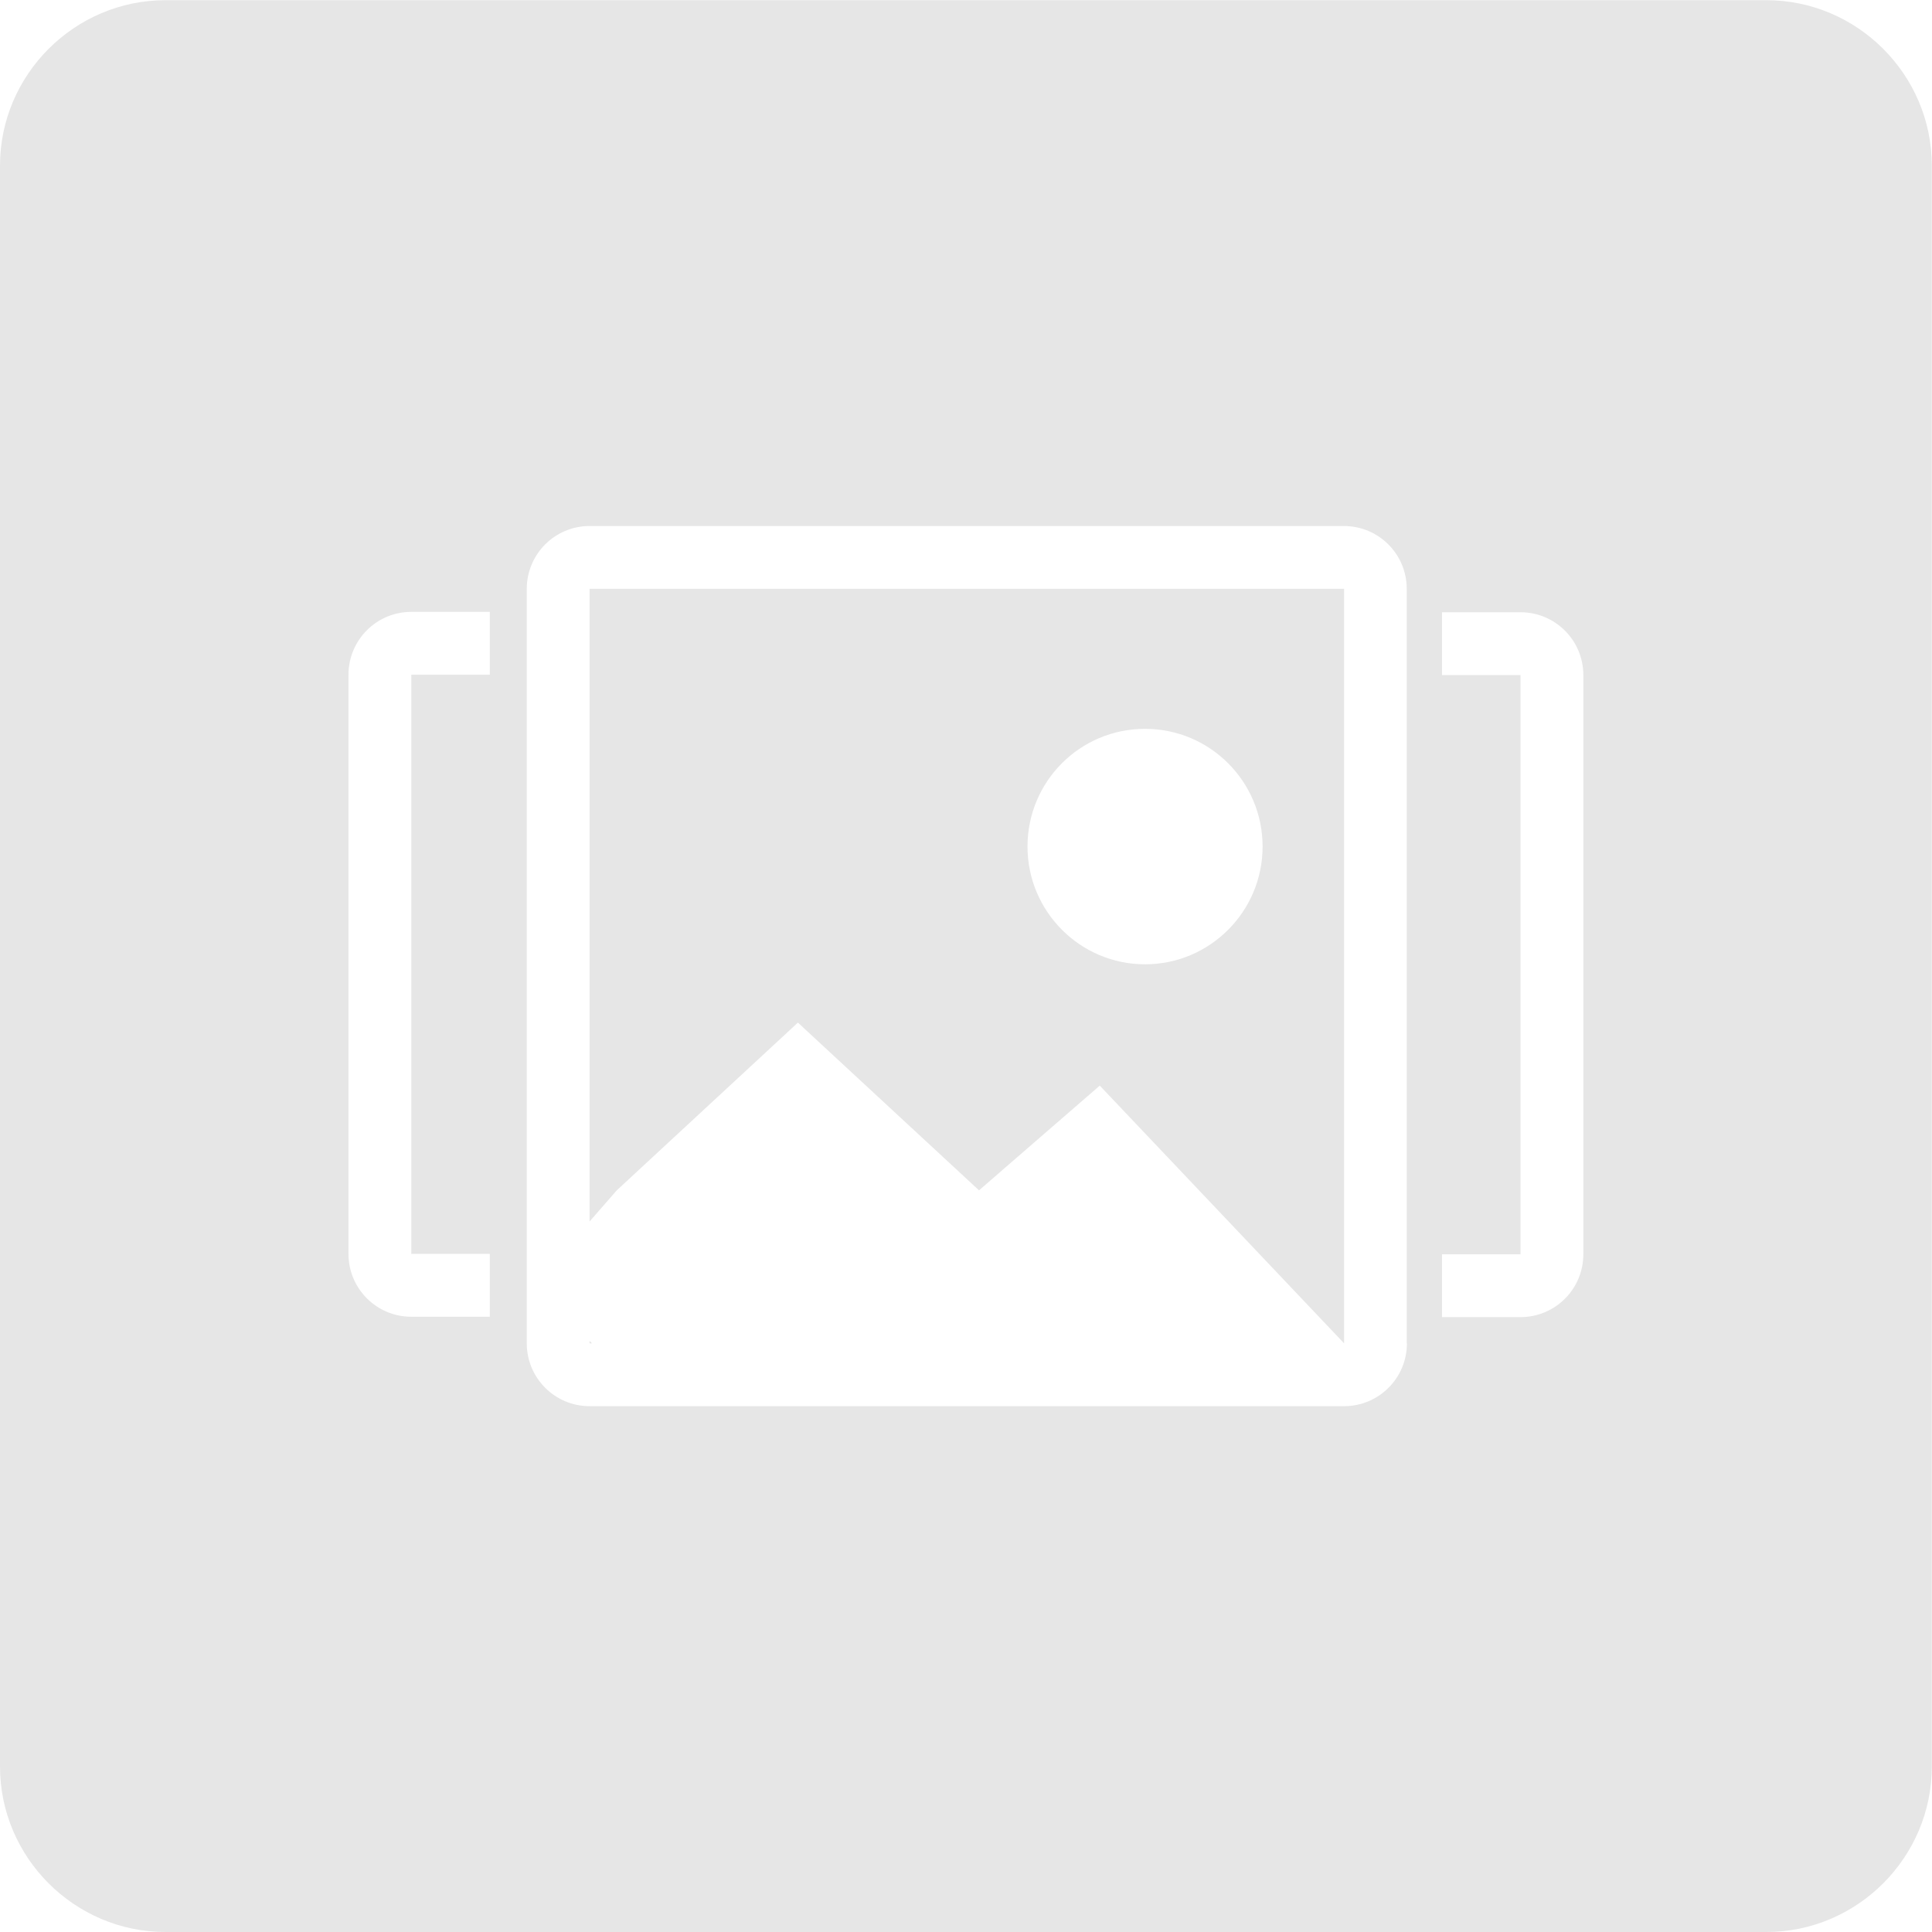 <?xml version="1.0" standalone="no"?><!DOCTYPE svg PUBLIC "-//W3C//DTD SVG 1.1//EN" "http://www.w3.org/Graphics/SVG/1.1/DTD/svg11.dtd"><svg t="1568625711254" class="icon" viewBox="0 0 1024 1024" version="1.1" xmlns="http://www.w3.org/2000/svg" p-id="9675" xmlns:xlink="http://www.w3.org/1999/xlink" width="200" height="200"><defs><style type="text/css"></style></defs><path d="M312.5 712h1.3c-0.4-0.4-0.9-0.8-1.3-1.3v1.3z" p-id="9676" fill="#e6e6e6"></path><path d="M936.2 0.1H87.7C39.5 0.1 0 39.6 0 87.8v848.5c0 48.2 39.5 87.7 87.7 87.7h848.5c48.2 0 87.7-39.5 87.7-87.7V87.8c0-48.2-39.5-87.7-87.7-87.7zM259.6 357.6H218v307h41.6v33.3H218c-18.4 0-33.3-14.9-33.3-33.3v-307c0-18.4 14.9-33.3 33.3-33.3h41.6v33.3zM745.7 712c0 18.4-14.9 33.3-33.3 33.3H312.5c-18.4 0-33.3-14.9-33.3-33.3V312.1c0-18.4 14.9-33.3 33.3-33.3h399.8c18.4 0 33.3 14.9 33.3 33.3V712z m93.5-47.2c0 18.4-14.9 33.3-33.3 33.3h-41.6v-33.3h41.6v-307h-41.6v-33.3h41.6c18.4 0 33.3 14.9 33.3 33.3v307z" p-id="9677" fill="#e6e6e6"></path><path d="M312.5 647.4l14.4-16.5 96-88.9 96 88.9 64-55.5L712.4 712V312.1H312.5v335.3z m294.4-261.1c34.4 0 62.3 27.9 62.3 62.4 0 34.4-27.9 62.4-62.3 62.4s-62.3-28-62.3-62.4c0-34.5 27.8-62.4 62.3-62.4z" p-id="9678" fill="#e6e6e6"></path></svg>